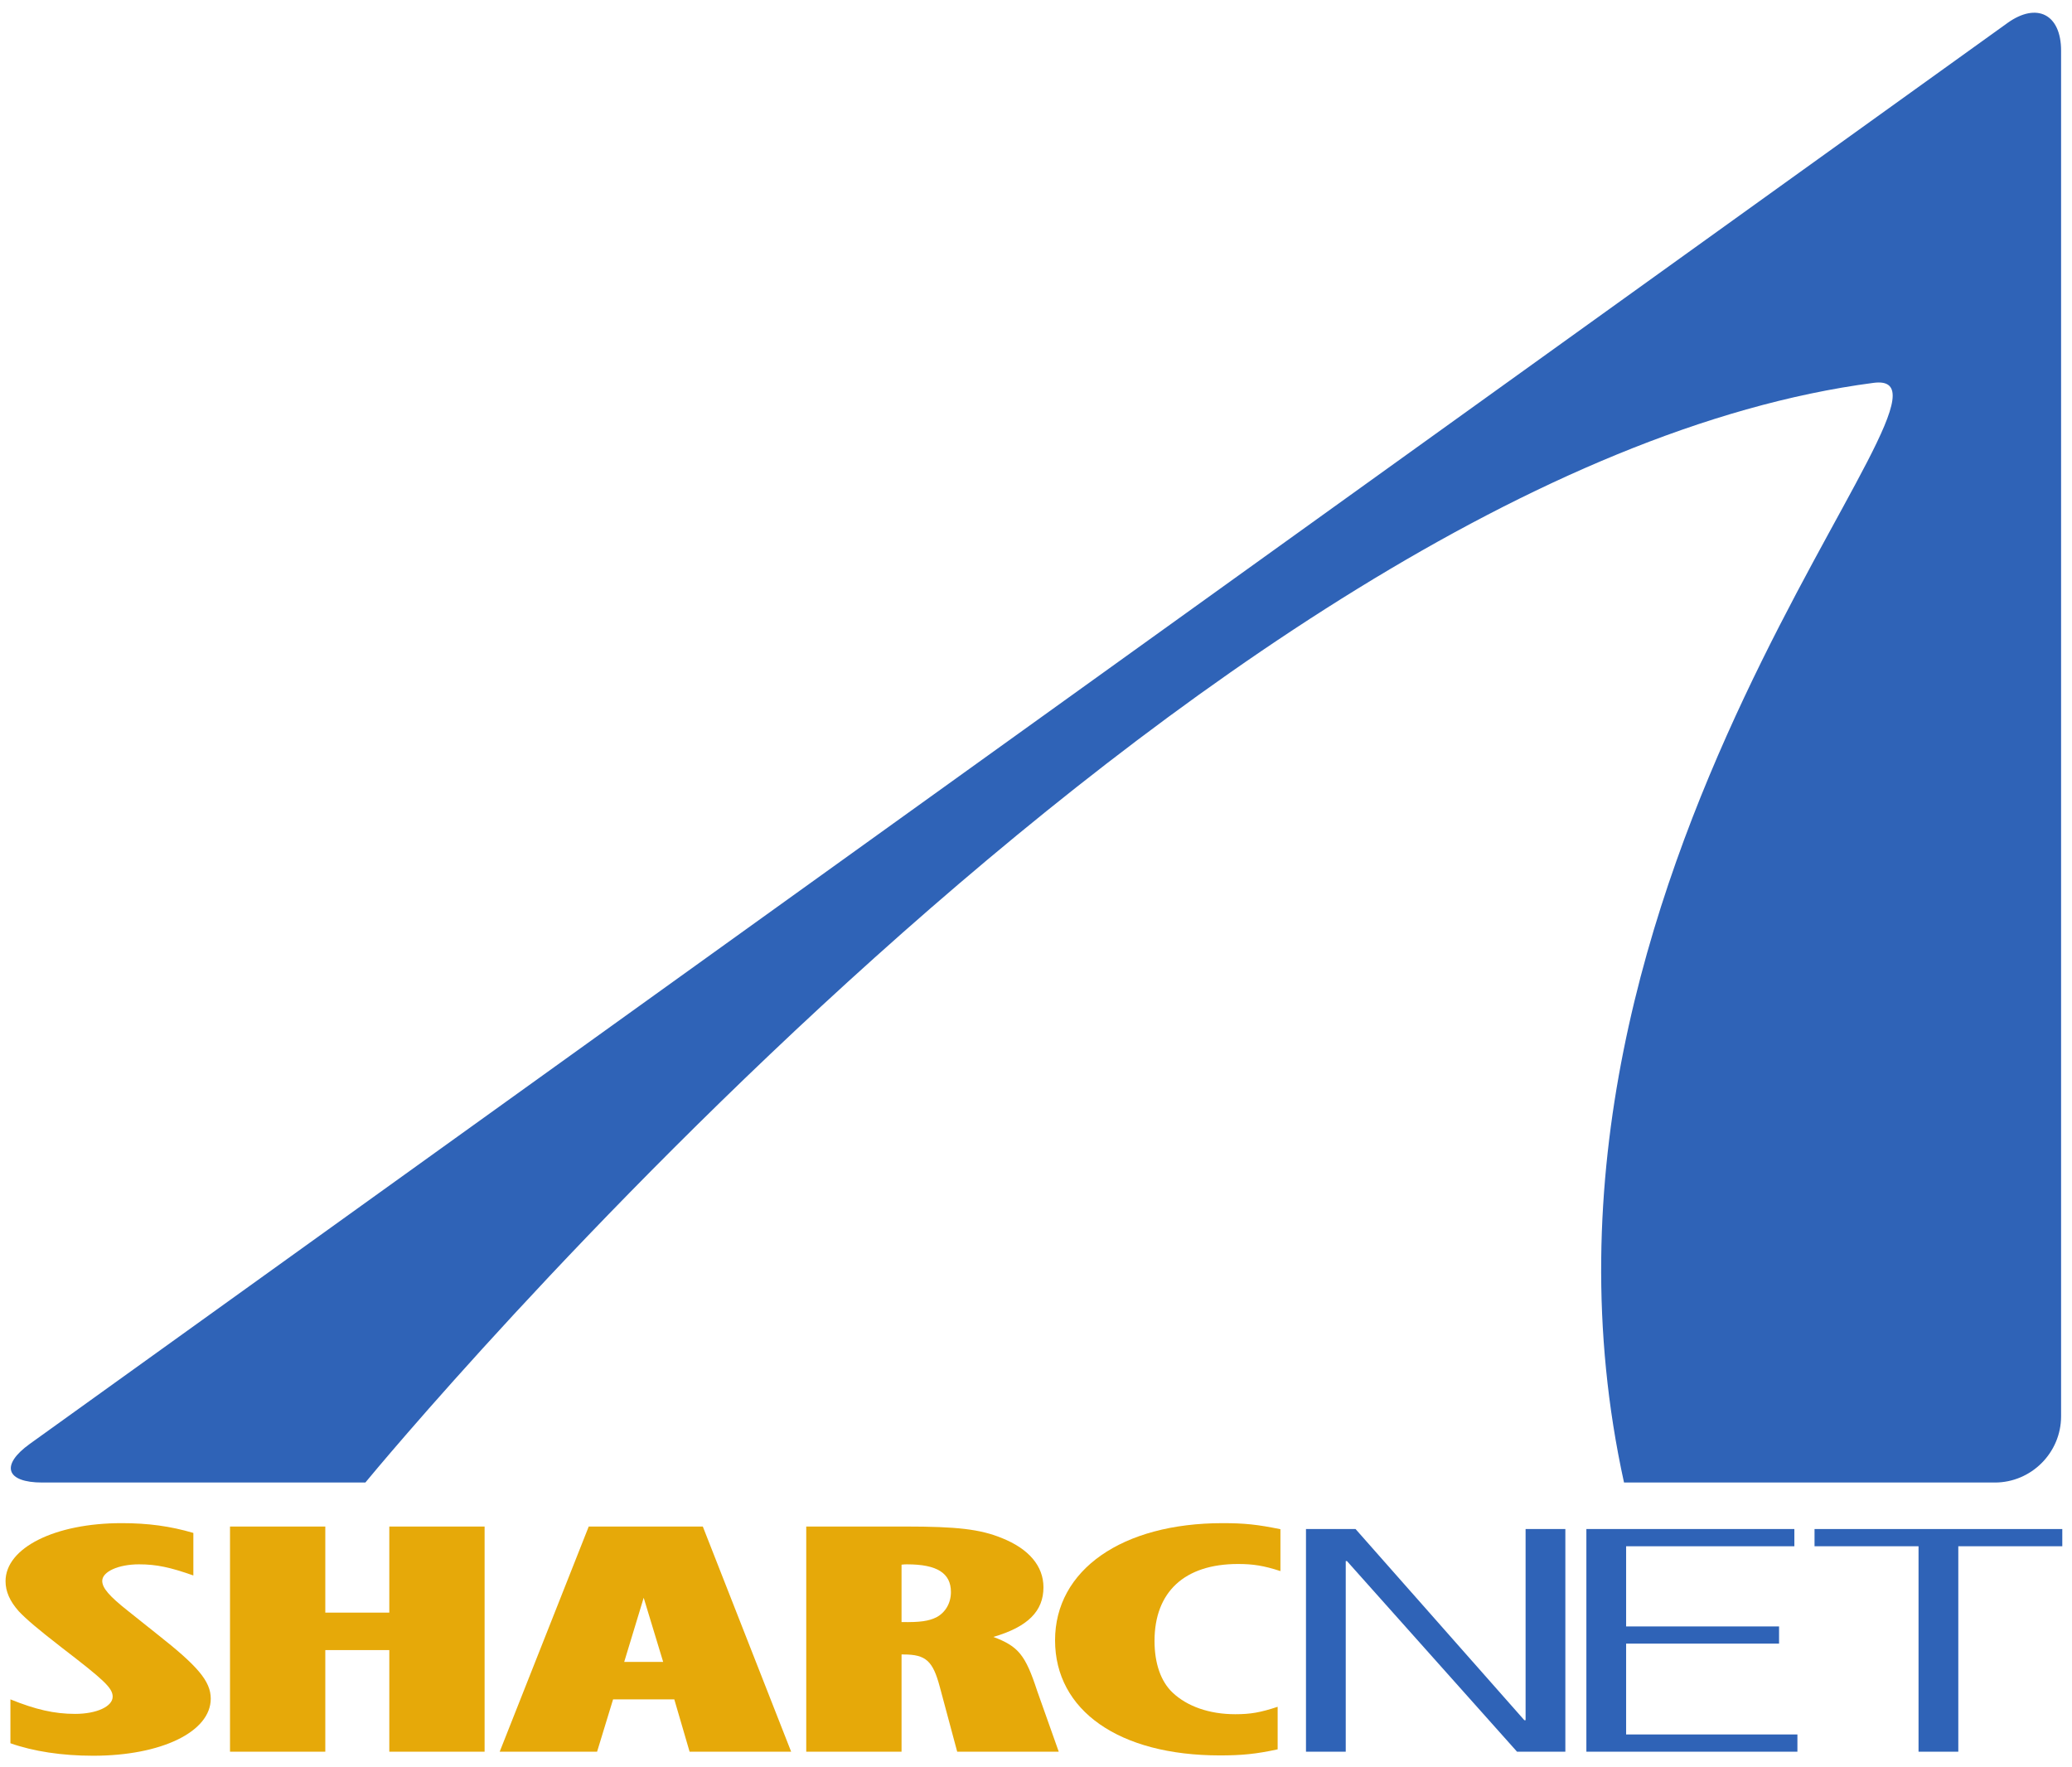 <?xml version="1.0" encoding="UTF-8" standalone="no"?>
<!-- Created with Inkscape (http://www.inkscape.org/) -->

<svg
   version="1.1"
   id="svg2"
   width="362.827"
   height="309.347"
   viewBox="0 0 362.827 309.347"
   xmlns="http://www.w3.org/2000/svg"
   xmlns:svg="http://www.w3.org/2000/svg"
   xmlns:rdf="http://www.w3.org/1999/02/22-rdf-syntax-ns#"
   xmlns:cc="http://creativecommons.org/ns#"
   xmlns:dc="http://purl.org/dc/elements/1.1/">
  <title
     id="title5">SHARCNET Logo</title>
  <defs
     id="defs6" />
  <g
     id="g8"
     transform="matrix(1.333,0,0,-1.333,0,119.347)">
    <g
       id="g5"
       transform="translate(-147.705,-143.696)">
      <path
         d="M 411.395,230.192 151.623,43.555 c -3.887,-2.795 -3.152,-5.079 1.635,-5.079 h 42.443 c 2.362,2.867 110.078,132.918 198.12,144.458 16.029,2.102 -50.406,-64.131 -32.776,-144.458 h 48.714 c 4.785,0 8.701,3.914 8.701,8.701 V 226.568 c 0,4.785 -3.18,6.418 -7.067,3.624"
         style="fill:#2f63b7;fill-opacity:1;fill-rule:nonzero;stroke:none;stroke-width:0.215"
         id="path12" />
      <g
         id="g4">
        <g
           id="g3">
          <path
             d="m 149.074,9.991 c 3.289,-1.331 5.756,-1.907 8.498,-1.907 2.833,0 4.934,0.976 4.934,2.262 0,1.153 -1.188,2.218 -6.67,6.431 -3.198,2.483 -4.661,3.725 -5.666,4.789 -1.188,1.331 -1.736,2.617 -1.736,3.947 0,4.391 6.488,7.628 15.26,7.628 3.473,0 6.397,-0.399 9.412,-1.286 v -5.588 c -3.015,1.065 -4.843,1.463 -7.127,1.463 -2.741,0 -4.843,-0.976 -4.843,-2.173 0,-0.931 0.913,-1.995 3.381,-3.946 l 3.838,-3.06 c 5.3,-4.169 7.036,-6.165 7.036,-8.471 0,-4.346 -6.488,-7.495 -15.443,-7.495 -4.112,0 -7.859,0.576 -10.874,1.641 v 5.766"
             style="fill:#e6a909;fill-opacity:1;fill-rule:nonzero;stroke:none;stroke-width:0.1"
             id="path14" />
          <path
             d="m 177.92,32.697 h 12.519 V 21.389 h 8.407 v 11.309 h 12.519 V 3.117 H 198.846 V 16.466 h -8.407 V 3.117 H 177.92 V 32.697"
             style="fill:#e6a909;fill-opacity:1;fill-rule:nonzero;stroke:none;stroke-width:0.1"
             id="path16" />
          <path
             d="M 228.242,9.991 226.141,3.117 H 213.347 L 225.044,32.697 H 240.03 L 251.635,3.117 h -13.341 l -2.01,6.874 z m 4.021,13.348 -2.559,-8.426 h 5.117 z"
             style="fill:#e6a909;fill-opacity:1;fill-rule:nonzero;stroke:none;stroke-width:0.1"
             id="path18" />
          <path
             d="m 253.617,32.697 h 12.977 c 6.853,0 9.868,-0.355 12.701,-1.508 3.564,-1.42 5.484,-3.681 5.484,-6.475 0,-3.104 -2.011,-5.189 -6.581,-6.519 3.29,-1.242 4.204,-2.35 5.757,-7.096 l 2.833,-7.982 h -13.341 l -2.285,8.515 c -0.913,3.415 -1.827,4.257 -4.751,4.257 -0.092,0 -0.184,0 -0.274,0 V 3.117 h -12.52 z m 12.52,-12.551 c 2.467,-0.044 3.563,0.133 4.568,0.621 1.188,0.621 1.919,1.863 1.919,3.326 0,2.483 -1.827,3.636 -5.757,3.636 -0.182,0 -0.456,0 -0.73,-0.044 v -7.539"
             style="fill:#e6a909;fill-opacity:1;fill-rule:nonzero;stroke:none;stroke-width:0.1"
             id="path20" />
          <path
             d="m 315.544,3.428 c -2.833,-0.621 -4.752,-0.799 -7.585,-0.799 -13.25,0 -21.656,5.899 -21.656,15.123 0,9.224 8.771,15.389 22.021,15.389 2.833,0 4.569,-0.177 7.585,-0.798 v -5.499 c -2.193,0.709 -3.563,0.931 -5.574,0.931 -7.036,0 -10.966,-3.681 -10.966,-10.111 0,-2.927 0.824,-5.322 2.376,-6.785 1.919,-1.818 4.844,-2.838 8.225,-2.838 2.01,0 3.289,0.221 5.574,0.975 v -5.588"
             style="fill:#e6a909;fill-opacity:1;fill-rule:nonzero;stroke:none;stroke-width:0.1"
             id="path22" />
        </g>
        <g
           id="g2">
          <path
             d="m 347.954,7.251 h 0.161 V 32.367 h 5.223 V 3.117 H 346.99 L 324.65,28.155 h -0.161 V 3.117 h -5.223 V 32.367 h 6.509 L 347.954,7.251"
             style="fill:#2f63b7;fill-opacity:1;fill-rule:nonzero;stroke:none;stroke-width:0.1"
             id="path24" />
          <path
             d="M 356.099,3.117 V 32.367 h 27.322 v -2.262 h -22.1 V 19.575 h 20.091 V 17.313 H 361.321 V 5.379 h 22.501 V 3.117 h -27.723"
             style="fill:#2f63b7;fill-opacity:1;fill-rule:nonzero;stroke:none;stroke-width:0.1"
             id="path26" />
          <path
             d="m 386.072,30.105 v 2.262 h 32.546 V 30.105 H 404.957 V 3.117 h -5.223 V 30.105 h -13.662"
             style="fill:#2f63b7;fill-opacity:1;fill-rule:nonzero;stroke:none;stroke-width:0.1"
             id="path28" />
        </g>
      </g>
    </g>
  </g>
</svg>
